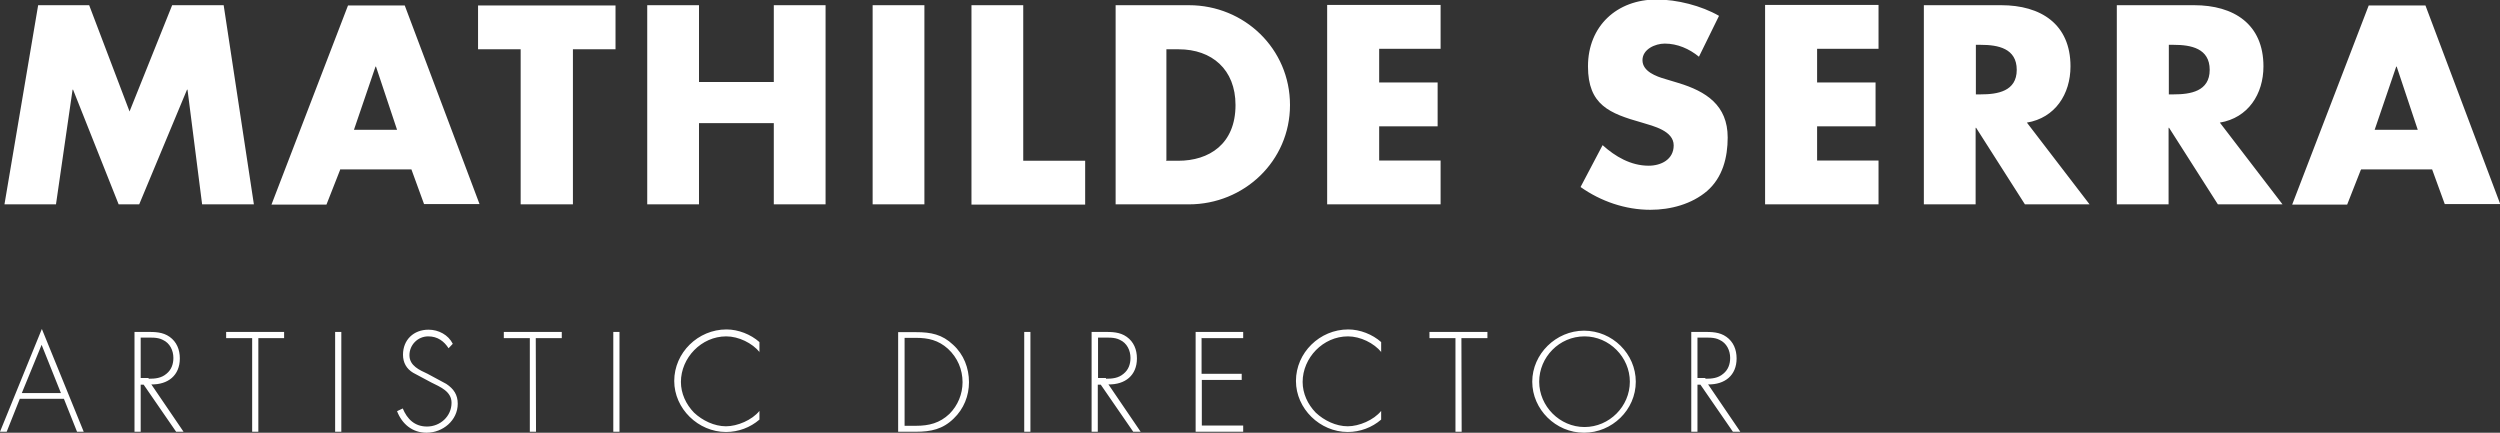 <svg xmlns="http://www.w3.org/2000/svg" viewBox="270.7 145 1009.3 174.7" enable-background="new 270.7 145 1009.3 174.7"><rect x="270.7" y="145" width="1009.3" height="174.7" fill="#333333" stroke="none"/><g fill="#fff"><path d="M286.1 147.1h20.6L323 190l17.2-42.9H361l12.2 80.4h-20.9l-5.9-46.3h-.2l-19.3 46.3h-8.3l-18.4-46.3h-.2l-6.7 46.3h-20.8l13.6-80.4zM408 213.6l-5.5 14h-22.2l30.9-80.4h22.9l30.2 80.2h-22.4l-5.1-14H408v.2zm14.5-41.7h-.2l-8.7 25.5H431l-8.5-25.5zM501.8 227.5h-20.9v-62.6h-17.2v-17.7h55.5v17.7H502v62.6h-.2zM583.1 178.1v-31H604v80.4h-20.9v-32.8h-30.2v32.8H532v-80.4h20.9v31h30.2zM643.9 227.5H623v-80.4h20.9v80.4zM683.8 209.9h25v17.7h-45.9v-80.5h20.9v62.8zM721.1 147.1h29.6c22.4 0 40.8 17.6 40.8 40.3s-18.6 40.1-40.8 40.1h-29.6v-80.4zm20.7 62.8h4.6c12.4 0 23.1-6.7 23.1-22.5 0-14.4-9.6-22.5-22.9-22.5h-5V210h.2zM827.5 164.8v13.5h23.6V196h-23.6v13.8h24.8v17.7h-45.8V147h45.8v17.7h-24.8zM956.6 167.9c-3.9-3.2-8.7-5.3-13.8-5.3-3.9 0-9 2.3-9 6.7 0 4.6 5.7 6.6 9.2 7.6l5.3 1.6c11.2 3.4 19.9 9 19.9 22 0 8-2 16.1-8.3 21.6-6.2 5.3-14.7 7.6-22.9 7.6-10.1 0-20-3.4-28.2-9.2l8.9-16.9c5.1 4.6 11.4 8.3 18.6 8.3 5 0 10.1-2.5 10.1-8.2 0-5.9-8.2-7.8-12.8-9.2-13.1-3.7-21.8-7.1-21.8-22.7 0-16.3 11.7-27 27.7-27 8.2 0 18.1 2.5 25.2 6.6l-8.1 16.5zM1004.3 164.8v13.5h23.6V196h-23.6v13.8h24.8v17.7h-45.8V147h45.8v17.7h-24.8zM1114.3 227.5h-26.1l-19.7-30.9h-.2v30.9h-20.9v-80.4h31.2c16 0 28 7.6 28 24.7 0 11.2-6.2 20.8-17.6 22.7l25.3 33zm-45.9-44.4h2c6.7 0 14.5-1.2 14.5-9.9 0-8.7-7.6-10.1-14.5-10.1h-2v20zM1192.2 227.5h-26.1l-19.7-30.9h-.2v30.9h-20.9v-80.4h31.2c16 0 28 7.6 28 24.7 0 11.2-6.2 20.8-17.6 22.7l25.3 33zm-45.9-44.4h2c6.7 0 14.5-1.2 14.5-9.9 0-8.7-7.6-10.1-14.5-10.1h-2v20zM1223.8 213.6l-5.5 14h-22.2l30.9-80.4h22.9l30.2 80.2h-22.4l-5.1-14h-28.7v.2zm14.5-41.7h-.2l-8.7 25.5h17.4l-8.5-25.5z"/></g><g fill="#fff"><path d="M278.7 306l-5.3 13.3h-2.7l16.9-41.5 16.9 41.5h-2.7l-5.3-13.3h-17.8zm8.8-21.8l-8 19.5h15.8l-7.8-19.5zM344.8 319.3h-3l-13.1-19h-1.2v19H325V279h5c3.2 0 6.4 0 9.2 2 2.8 2 4.1 5.1 4.1 8.7 0 6.9-4.8 10.6-11.5 10.5l13 19.1zm-14-21.4c2.5 0 5-.2 7.1-2 2-1.6 2.8-3.9 2.8-6.4 0-3-1.4-6-4.3-7.3-2.1-1.1-4.8-.9-7.3-.9h-1.6v16.3h3.2v.3zM375 319.3h-2.5v-37.8H362V279h23.4v2.5H375v37.8zM408.5 319.3H406V279h2.5v40.3zM451.8 285.6c-1.8-2.8-4.4-4.8-8.2-4.8-4.3 0-7.6 3.5-7.6 7.6 0 4.3 4.1 6 7.3 7.5l7.6 4.1c3 2 4.6 4.4 4.6 8 0 6.7-6 11.7-12.6 11.7-5.7 0-9.9-3.5-11.9-8.7l2.3-1.1c1.8 4.3 4.8 7.3 9.8 7.3 5.3 0 9.9-4.1 9.9-9.6 0-4.6-4.6-6.4-8.2-8.2l-7.3-3.9c-2.7-1.6-4.1-4.1-4.1-7.3 0-6 4.3-10.1 10.3-10.1 4.1 0 8 2.1 9.8 5.7l-1.7 1.8zM487.1 319.3h-2.5v-37.8h-10.5V279h23.4v2.5H487l.1 37.8zM520.8 319.3h-2.5V279h2.5v40.3zM577.4 287.2c-3-3.7-8.5-6.4-13.5-6.4-10.1 0-18.3 8.7-18.3 18.4 0 4.6 2 9 5.3 12.4 3.4 3.2 8.2 5.5 12.9 5.5 4.6 0 10.5-2.5 13.5-6.2v3.5c-3.7 3.2-8.5 5-13.5 5-11.2 0-20.9-9.4-20.9-20.6 0-11.4 9.6-20.8 21.1-20.8 4.8 0 9.8 2 13.3 5.1v4.1zM633.3 279.1h7.3c5.9 0 10.5.9 14.9 5.1 4.3 3.9 6.4 9.4 6.4 15.1 0 5.5-2.1 10.8-6.2 14.7-4.4 4.3-9.2 5.3-15.1 5.3h-7.3v-40.2zm7.2 37.8c5.3 0 9.6-1.1 13.5-4.8 3.4-3.4 5.3-8 5.3-12.8 0-5.1-2-9.9-5.9-13.5-3.9-3.5-8-4.4-12.9-4.4h-4.6v35.5h4.6zM686.7 319.3h-2.5V279h2.5v40.3zM731.2 319.3h-3l-13.1-19h-1.2v19h-2.5V279h5c3.2 0 6.4 0 9.2 2 2.8 2 4.1 5.1 4.1 8.7 0 6.9-4.8 10.6-11.5 10.5l13 19.1zm-14-21.4c2.5 0 5-.2 7.1-2 2-1.6 2.8-3.9 2.8-6.4 0-3-1.4-6-4.3-7.3-2.1-1.1-4.8-.9-7.3-.9H714v16.3h3.2v.3zM755.8 281.4v14.5H772v2.5h-16.1v18.4h16.7v2.5h-19.2V279h19.2v2.5h-16.7v-.1zM828.4 287.2c-3-3.7-8.5-6.4-13.5-6.4-10.1 0-18.3 8.7-18.3 18.4 0 4.6 2 9 5.3 12.4 3.4 3.2 8.2 5.5 12.9 5.5 4.6 0 10.5-2.5 13.5-6.2v3.5c-3.7 3.2-8.5 5-13.5 5-11.2 0-20.9-9.4-20.9-20.6 0-11.4 9.6-20.8 21.1-20.8 4.8 0 9.8 2 13.3 5.1v4.1zM860.8 319.3h-2.5v-37.8h-10.5V279h23.4v2.5h-10.5l.1 37.8zM931.1 299.1c0 11.4-9.6 20.6-20.9 20.6-11.4 0-20.9-9.4-20.9-20.6 0-11.2 9.6-20.6 20.9-20.6 11.5 0 20.9 9.4 20.9 20.6zm-39 0c0 9.9 8.3 18.3 18.3 18.3s18.3-8.3 18.3-18.3c0-9.9-8.3-18.3-18.3-18.3-10.2 0-18.3 8.4-18.3 18.3zM973.3 319.3h-3l-13.1-19H956v19h-2.5V279h5c3.2 0 6.4 0 9.2 2 2.8 2 4.1 5.1 4.1 8.7 0 6.9-4.8 10.6-11.5 10.5l13 19.1zm-14-21.4c2.5 0 5-.2 7.1-2 2-1.6 2.8-3.9 2.8-6.4 0-3-1.4-6-4.3-7.3-2.1-1.1-4.8-.9-7.3-.9H956v16.3h3.2v.3z"/></g></svg>